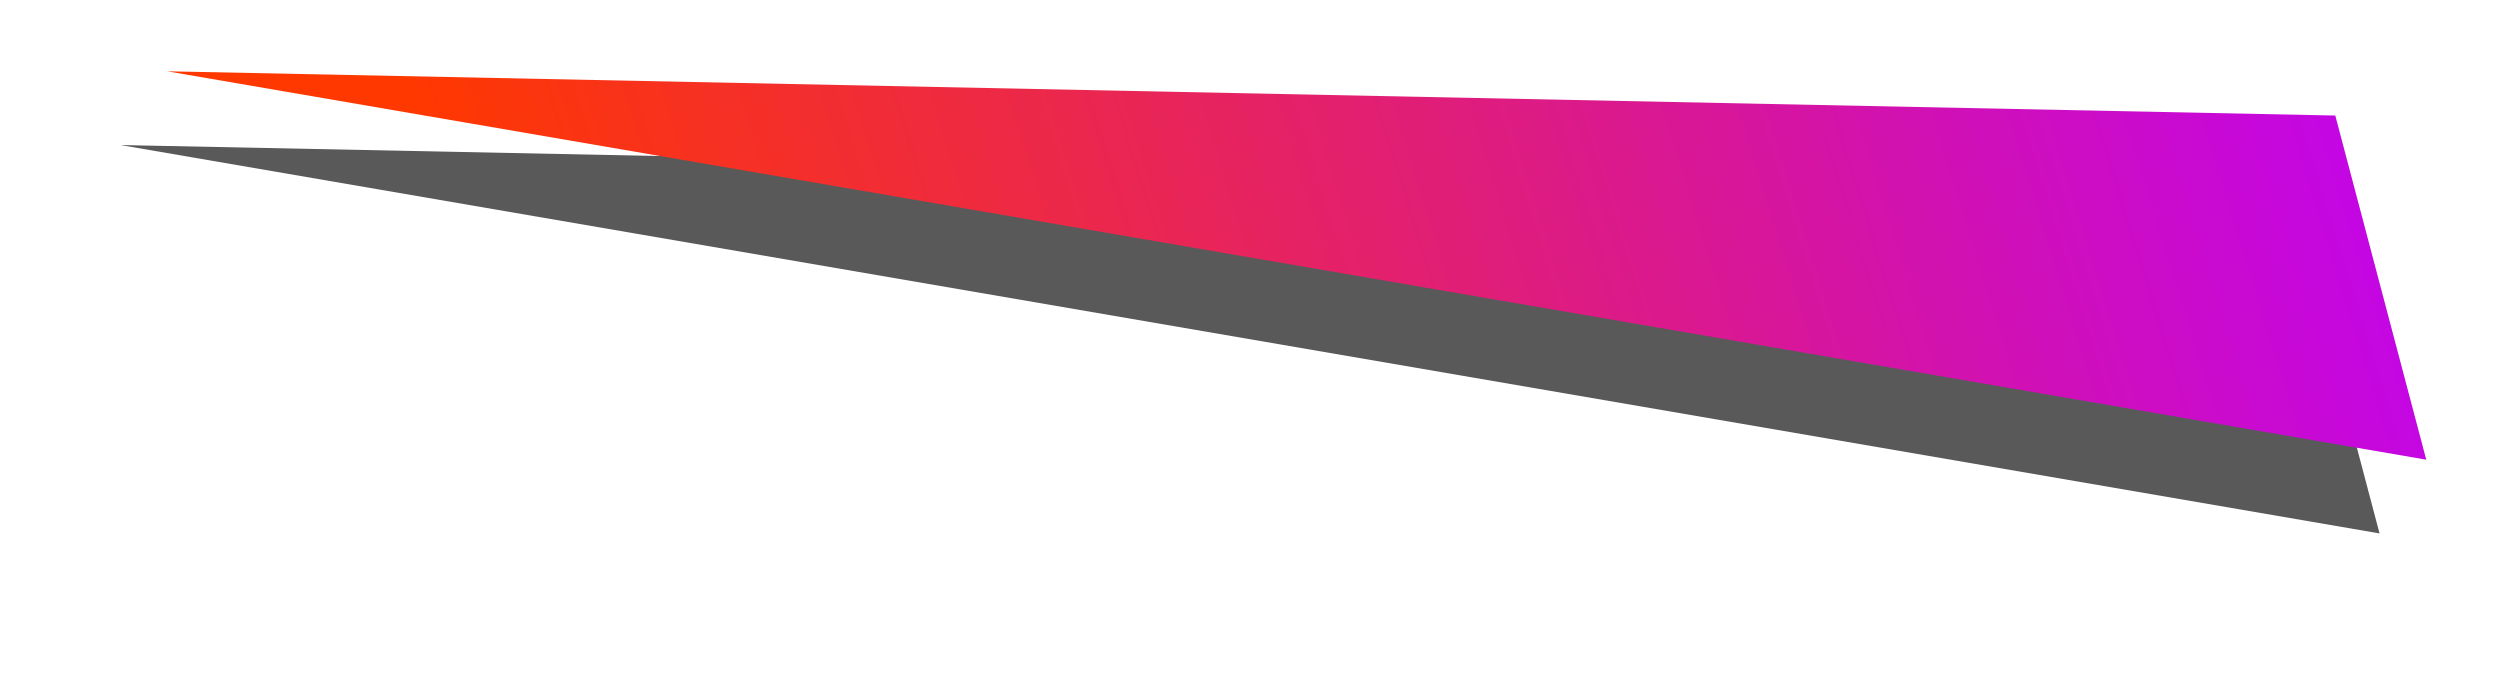 <?xml version="1.0" encoding="utf-8"?>
<!-- Generator: Adobe Illustrator 22.0.1, SVG Export Plug-In . SVG Version: 6.00 Build 0)  -->
<svg version="1.1" id="Слой_1" xmlns="http://www.w3.org/2000/svg" xmlns:xlink="http://www.w3.org/1999/xlink" x="0px" y="0px"
	 viewBox="0 0 101.7 27.6" style="enable-background:new 0 0 101.7 27.6;" xml:space="preserve">
<style type="text/css">
	.st0{opacity:0.65;}
	.st1{fill:url(#SVGID_1_);}
</style>
<title>Ресурс 4</title>
<g id="Слой_2_3_" class="st0">
	<g id="Декор_вектор_2_">
		<polygon points="4.9,5.9 93.1,7.7 96.8,21.7 		"/>
	</g>
</g>
<g id="Слой_2_1_">
	<g id="Декор_вектор">
		
			<linearGradient id="SVGID_1_" gradientUnits="userSpaceOnUse" x1="14373.482" y1="3325.735" x2="14296.387" y2="3406.379" gradientTransform="matrix(-0.476 0.215 0.625 0.185 4782.252 -3693.216)">
			<stop  offset="5.025126e-03" style="stop-color:#FF3800"/>
			<stop  offset="1" style="stop-color:#BD00FF"/>
		</linearGradient>
		<polygon class="st1" points="6.8,2.9 95,4.7 98.7,18.7 		"/>
	</g>
</g>
</svg>
